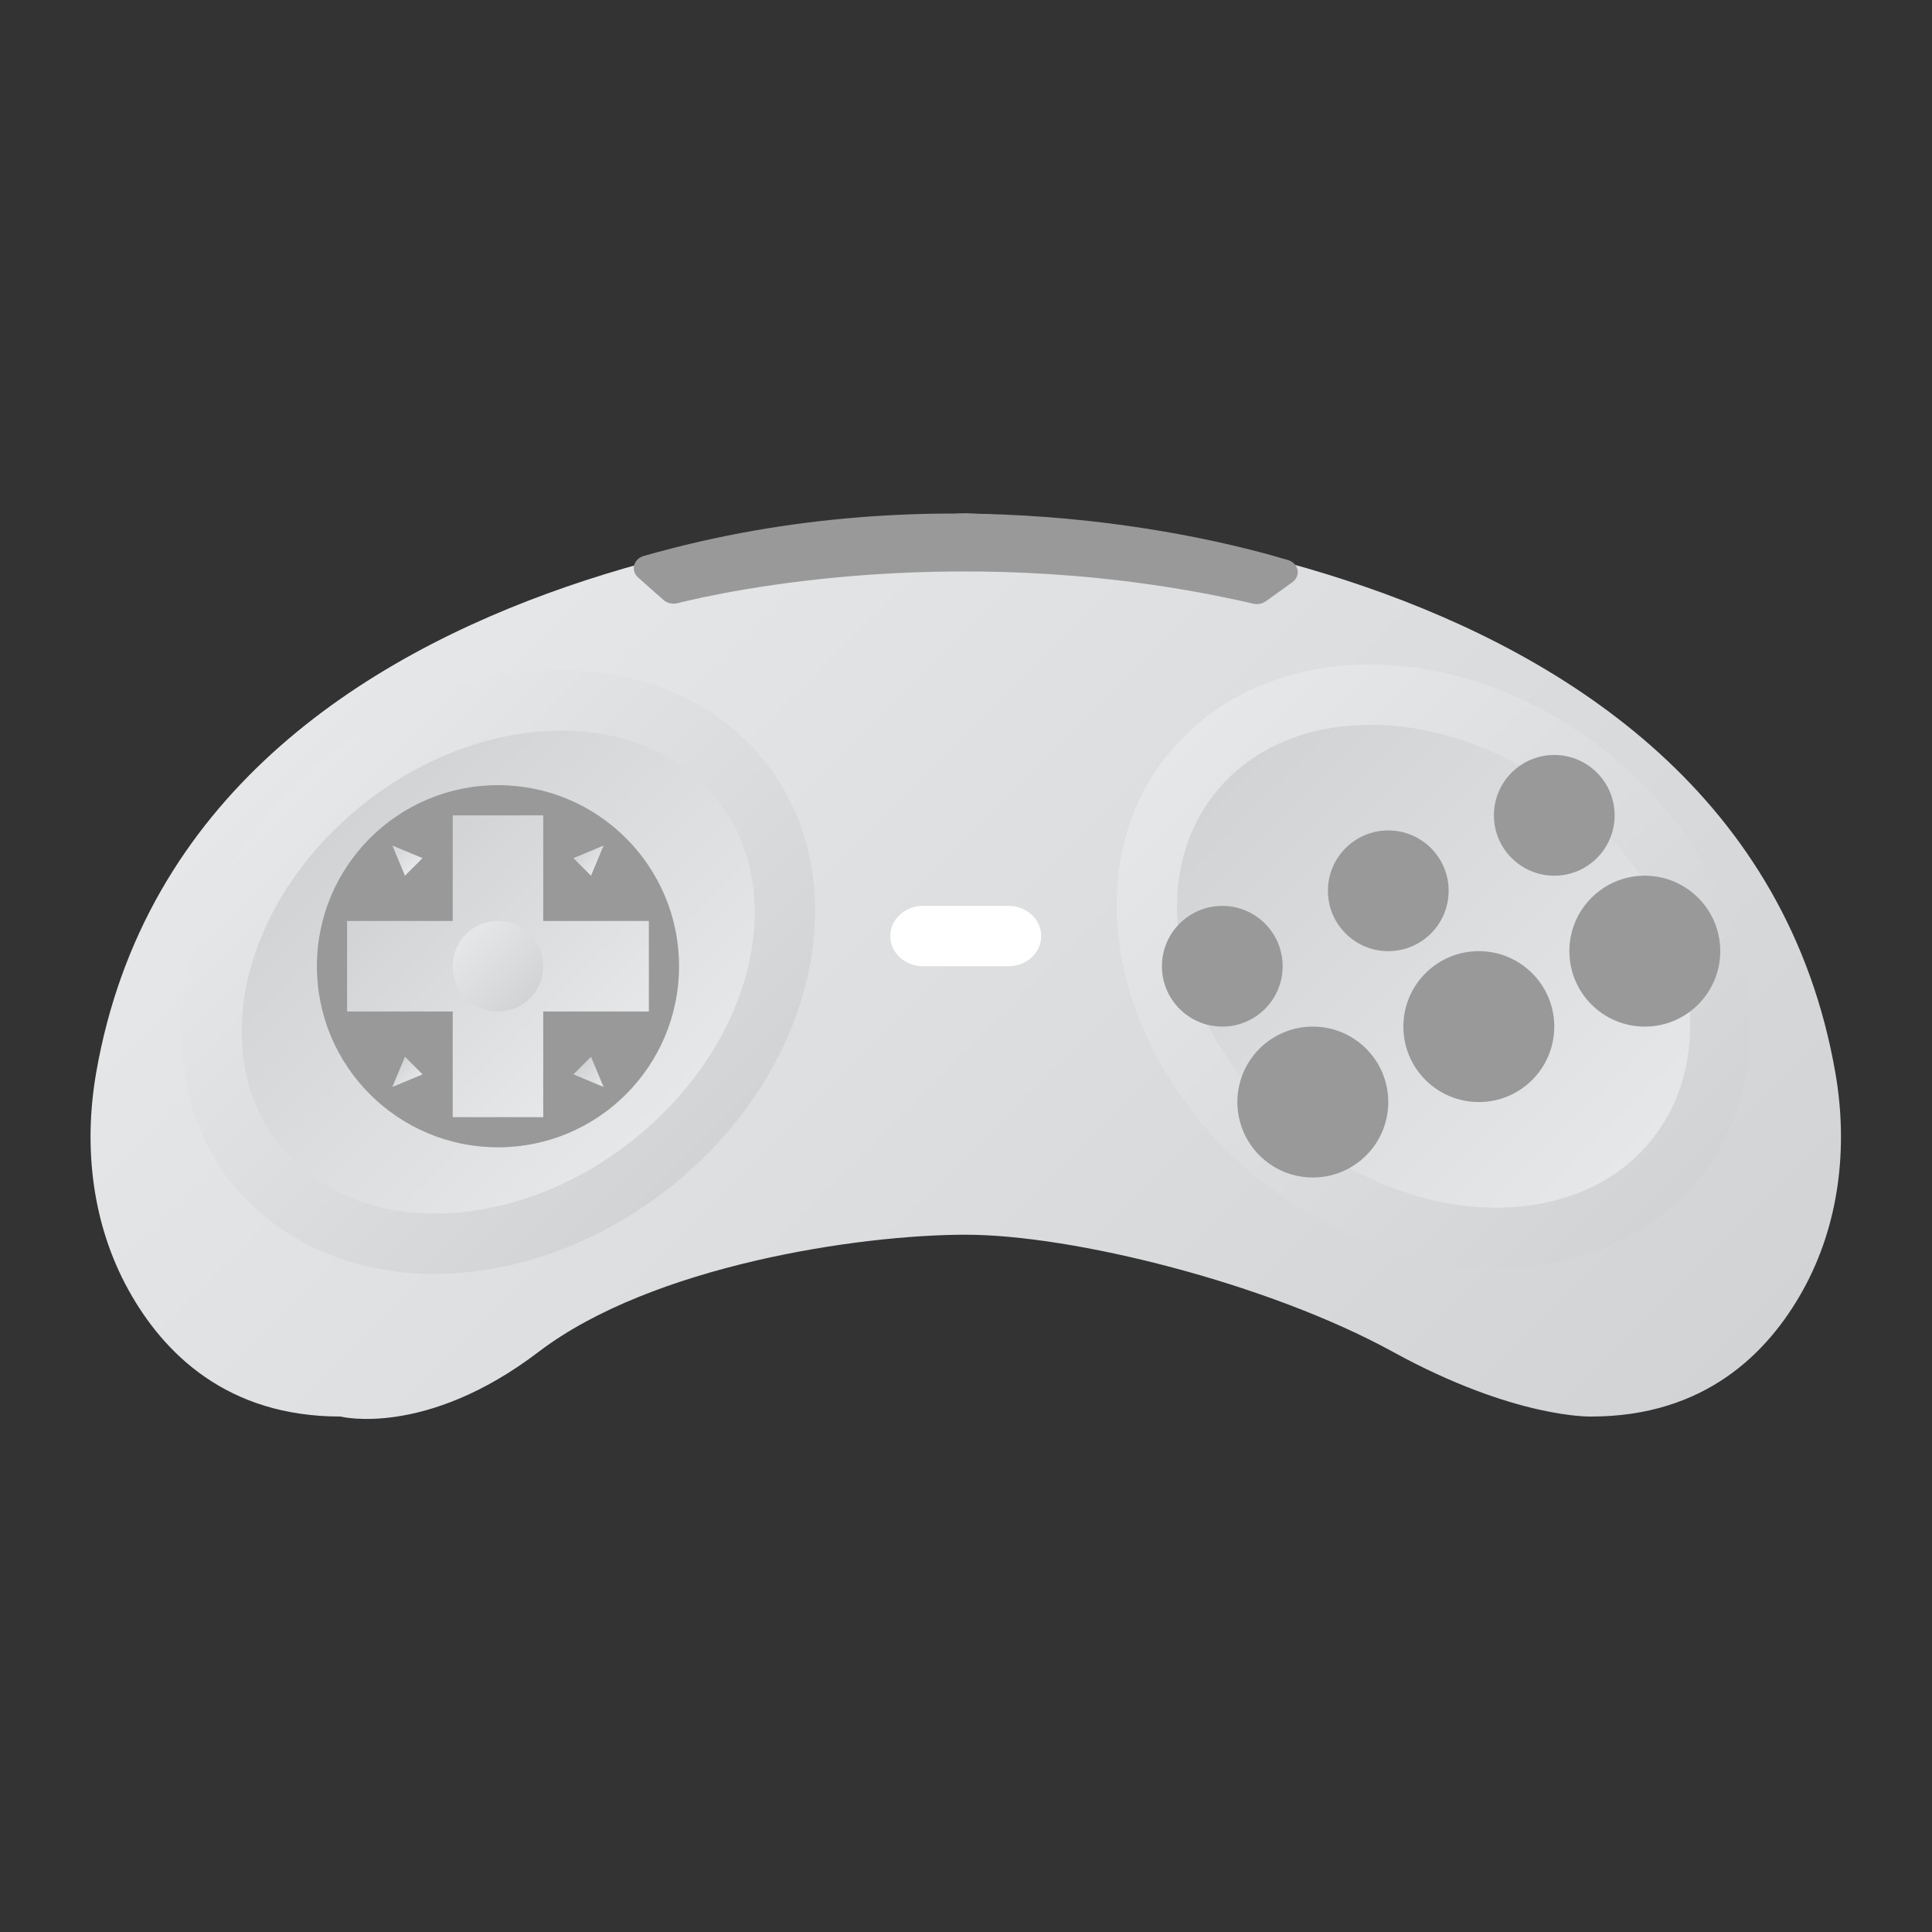 <?xml version="1.0" encoding="UTF-8" standalone="no"?>
<svg
   xmlns:dc="http://purl.org/dc/elements/1.1/"
   xmlns:cc="http://creativecommons.org/ns#"
   xmlns:rdf="http://www.w3.org/1999/02/22-rdf-syntax-ns#"
   xmlns:svg="http://www.w3.org/2000/svg"
   xmlns="http://www.w3.org/2000/svg"
   viewBox="0 0 341.333 341.333"
   height="256"
   width="256"
   xml:space="preserve"
   id="svg2"
   version="1.1"><rect x="0" y="0" width="341.333" height="341.333" fill="#333333" stroke="none"/><defs
     id="defs6"><clipPath
       id="clipPath18"
       clipPathUnits="userSpaceOnUse"><path
         id="path16"
         d="m 12.733,113.814 c -1.695,-9.789 -0.526,-20.026 4.308,-28.747 v 0 C 21.682,76.693 30.082,68.318 45.113,68.318 v 0 c 0,0 11.264,-2.86 26.28,8.578 v 0 C 86.411,88.333 113.835,92.417 128,92.417 v 0 c 14.166,0 40.016,-6.417 56.606,-15.521 v 0 c 16.208,-8.896 26.28,-8.578 26.28,-8.578 v 0 c 15.032,0 23.432,8.375 28.074,16.749 v 0 c 4.834,8.721 6.002,18.958 4.307,28.747 v 0 C 230.616,186.893 128,188 128,188 v 0 c 0,0 -102.615,-1.107 -115.267,-74.186" /></clipPath><linearGradient
       id="linearGradient28"
       spreadMethod="pad"
       gradientTransform="matrix(138.119,-138.119,-138.119,-138.119,58.94,179.222)"
       gradientUnits="userSpaceOnUse"
       y2="0"
       x2="1"
       y1="0"
       x1="0"><stop
         id="stop24"
         offset="0"
         style="stop-opacity:1;stop-color:#e6e7e8" /><stop
         id="stop26"
         offset="1"
         style="stop-opacity:1;stop-color:#d1d3d4" /></linearGradient><clipPath
       id="clipPath38"
       clipPathUnits="userSpaceOnUse"><path
         id="path36"
         d="M 74.516,167.227 C 64.151,167.226 53.423,163.44 44.307,156.566 v 0 C 24.48,141.615 18.094,116.29 30.072,100.112 v 0 C 36.135,91.923 46.148,87.227 57.545,87.227 v 0 c 10.362,0 21.09,3.786 30.207,10.662 v 0 c 19.827,14.95 26.212,40.274 14.235,56.452 v 0 c -6.063,8.189 -16.077,12.886 -27.471,12.886 z" /></clipPath><linearGradient
       id="linearGradient48"
       spreadMethod="pad"
       gradientTransform="matrix(51.827,-51.827,-51.827,-51.827,40.116,153.14)"
       gradientUnits="userSpaceOnUse"
       y2="0"
       x2="1"
       y1="0"
       x1="0"><stop
         id="stop44"
         offset="0"
         style="stop-opacity:1;stop-color:#e6e7e8" /><stop
         id="stop46"
         offset="1"
         style="stop-opacity:1;stop-color:#d1d3d4" /></linearGradient><clipPath
       id="clipPath58"
       clipPathUnits="userSpaceOnUse"><path
         id="path56"
         d="M 49.074,150.194 C 32.801,137.887 27.201,117.628 36.565,104.944 v 0 c 4.775,-6.469 12.517,-9.717 21.119,-9.717 v 0 c 8.265,0 17.326,3.003 25.3,9.033 v 0 c 16.273,12.307 21.873,32.566 12.51,45.25 v 0 c -4.776,6.468 -12.518,9.717 -21.119,9.717 v 0 c -8.266,-0.001 -17.327,-3.002 -25.301,-9.033" /></clipPath><linearGradient
       id="linearGradient68"
       spreadMethod="pad"
       gradientTransform="matrix(-40.569,40.569,40.569,40.569,86.314,106.942)"
       gradientUnits="userSpaceOnUse"
       y2="0"
       x2="1"
       y1="0"
       x1="0"><stop
         id="stop64"
         offset="0"
         style="stop-opacity:1;stop-color:#e6e7e8" /><stop
         id="stop66"
         offset="1"
         style="stop-opacity:1;stop-color:#d1d3d4" /></linearGradient><clipPath
       id="clipPath78"
       clipPathUnits="userSpaceOnUse"><path
         id="path76"
         d="m 181.513,168 c -11.395,0 -21.408,-4.697 -27.471,-12.886 v 0 c -11.977,-16.177 -5.591,-41.502 14.235,-56.452 v 0 C 177.395,91.786 188.122,88 198.484,88 v 0 c 11.397,0 21.41,4.696 27.474,12.885 v 0 c 11.978,16.178 5.591,41.503 -14.236,56.454 v 0 c -9.116,6.874 -19.844,10.66 -30.208,10.661 v 0 z" /></clipPath><linearGradient
       id="linearGradient88"
       spreadMethod="pad"
       gradientTransform="matrix(63.531,-63.531,-63.531,-63.531,158.234,159.766)"
       gradientUnits="userSpaceOnUse"
       y2="0"
       x2="1"
       y1="0"
       x1="0"><stop
         id="stop84"
         offset="0"
         style="stop-opacity:1;stop-color:#e6e7e8" /><stop
         id="stop86"
         offset="1"
         style="stop-opacity:1;stop-color:#d1d3d4" /></linearGradient><clipPath
       id="clipPath98"
       clipPathUnits="userSpaceOnUse"><path
         id="path96"
         d="m 160.536,150.283 c -9.364,-12.684 -3.763,-32.943 12.509,-45.249 v 0 C 181.02,99.003 190.08,96 198.346,96 v 0 c 8.601,0 16.343,3.248 21.118,9.717 v 0 c 9.365,12.684 3.764,32.943 -12.509,45.25 v 0 c -7.975,6.031 -17.034,9.032 -25.301,9.033 v 0 c -8.601,0.001 -16.343,-3.249 -21.118,-9.717" /></clipPath><linearGradient
       id="linearGradient108"
       spreadMethod="pad"
       gradientTransform="matrix(-52.1,52.1,52.1,52.1,216.05,101.95)"
       gradientUnits="userSpaceOnUse"
       y2="0"
       x2="1"
       y1="0"
       x1="0"><stop
         id="stop104"
         offset="0"
         style="stop-opacity:1;stop-color:#e6e7e8" /><stop
         id="stop106"
         offset="1"
         style="stop-opacity:1;stop-color:#d1d3d4" /></linearGradient><clipPath
       id="clipPath118"
       clipPathUnits="userSpaceOnUse"><path
         id="path116"
         d="M 0,256 H 256 V 0 H 0 Z" /></clipPath><clipPath
       id="clipPath130"
       clipPathUnits="userSpaceOnUse"><path
         id="path128"
         d="M 60,148 V 134 H 46 v -12 h 14 v -14 h 12 v 14 h 14 v 12 H 72 v 14 z" /></clipPath><linearGradient
       id="linearGradient140"
       spreadMethod="pad"
       gradientTransform="matrix(-26,26,26,26,79,115)"
       gradientUnits="userSpaceOnUse"
       y2="0"
       x2="1"
       y1="0"
       x1="0"><stop
         id="stop136"
         offset="0"
         style="stop-opacity:1;stop-color:#e6e7e8" /><stop
         id="stop138"
         offset="1"
         style="stop-opacity:1;stop-color:#d1d3d4" /></linearGradient><clipPath
       id="clipPath150"
       clipPathUnits="userSpaceOnUse"><path
         id="path148"
         d="M 76,142.329 78.329,140 80,144 Z" /></clipPath><linearGradient
       id="linearGradient160"
       spreadMethod="pad"
       gradientTransform="matrix(-2.328,2.328,2.328,2.328,79.746,141.418)"
       gradientUnits="userSpaceOnUse"
       y2="0"
       x2="1"
       y1="0"
       x1="0"><stop
         id="stop156"
         offset="0"
         style="stop-opacity:1;stop-color:#e6e7e8" /><stop
         id="stop158"
         offset="1"
         style="stop-opacity:1;stop-color:#d1d3d4" /></linearGradient><clipPath
       id="clipPath170"
       clipPathUnits="userSpaceOnUse"><path
         id="path168"
         d="M 53.672,140 56,142.329 52,144 Z" /></clipPath><linearGradient
       id="linearGradient180"
       spreadMethod="pad"
       gradientTransform="matrix(-2.836,2.836,2.836,2.836,54.836,141.164)"
       gradientUnits="userSpaceOnUse"
       y2="0"
       x2="1"
       y1="0"
       x1="0"><stop
         id="stop176"
         offset="0"
         style="stop-opacity:1;stop-color:#e6e7e8" /><stop
         id="stop178"
         offset="1"
         style="stop-opacity:1;stop-color:#d1d3d4" /></linearGradient><clipPath
       id="clipPath190"
       clipPathUnits="userSpaceOnUse"><path
         id="path188"
         d="m 52,112 4,1.672 -2.328,2.328 z" /></clipPath><linearGradient
       id="linearGradient200"
       spreadMethod="pad"
       gradientTransform="matrix(-2.328,2.328,2.328,2.328,54.582,112.254)"
       gradientUnits="userSpaceOnUse"
       y2="0"
       x2="1"
       y1="0"
       x1="0"><stop
         id="stop196"
         offset="0"
         style="stop-opacity:1;stop-color:#e6e7e8" /><stop
         id="stop198"
         offset="1"
         style="stop-opacity:1;stop-color:#d1d3d4" /></linearGradient><clipPath
       id="clipPath210"
       clipPathUnits="userSpaceOnUse"><path
         id="path208"
         d="M 76,113.672 80,112 78.329,116 Z" /></clipPath><linearGradient
       id="linearGradient220"
       spreadMethod="pad"
       gradientTransform="matrix(-2.836,2.836,2.836,2.836,80,112)"
       gradientUnits="userSpaceOnUse"
       y2="0"
       x2="1"
       y1="0"
       x1="0"><stop
         id="stop216"
         offset="0"
         style="stop-opacity:1;stop-color:#e6e7e8" /><stop
         id="stop218"
         offset="1"
         style="stop-opacity:1;stop-color:#d1d3d4" /></linearGradient><clipPath
       id="clipPath230"
       clipPathUnits="userSpaceOnUse"><path
         id="path228"
         d="m 60,128 c 0,-3.314 2.686,-6 6,-6 v 0 c 3.314,0 6,2.686 6,6 v 0 c 0,3.314 -2.686,6 -6,6 v 0 c -3.314,0 -6,-2.686 -6,-6" /></clipPath><linearGradient
       id="linearGradient240"
       spreadMethod="pad"
       gradientTransform="matrix(8.485,-8.485,-8.485,-8.485,61.757,132.243)"
       gradientUnits="userSpaceOnUse"
       y2="0"
       x2="1"
       y1="0"
       x1="0"><stop
         id="stop236"
         offset="0"
         style="stop-opacity:1;stop-color:#e6e7e8" /><stop
         id="stop238"
         offset="1"
         style="stop-opacity:1;stop-color:#d1d3d4" /></linearGradient><clipPath
       id="clipPath250"
       clipPathUnits="userSpaceOnUse"><path
         id="path248"
         d="M 0,256 H 256 V 0 H 0 Z" /></clipPath></defs><g
     transform="matrix(1.333,0,0,-1.333,0,341.333)"
     id="g10"><g
       id="g12"><g
         clip-path="url(#clipPath18)"
         id="g14"><g
           id="g20"><g
             id="g22"><path
               id="path30"
               style="fill:url(#linearGradient28);stroke:none"
               d="m 12.733,113.814 c -1.695,-9.789 -0.526,-20.026 4.308,-28.747 v 0 C 21.682,76.693 30.082,68.318 45.113,68.318 v 0 c 0,0 11.264,-2.86 26.28,8.578 v 0 C 86.411,88.333 113.835,92.417 128,92.417 v 0 c 14.166,0 40.016,-6.417 56.606,-15.521 v 0 c 16.208,-8.896 26.28,-8.578 26.28,-8.578 v 0 c 15.032,0 23.432,8.375 28.074,16.749 v 0 c 4.834,8.721 6.002,18.958 4.307,28.747 v 0 C 230.616,186.893 128,188 128,188 v 0 c 0,0 -102.615,-1.107 -115.267,-74.186" /></g></g></g></g><g
       id="g32"><g
         clip-path="url(#clipPath38)"
         id="g34"><g
           id="g40"><g
             id="g42"><path
               id="path50"
               style="fill:url(#linearGradient48);stroke:none"
               d="M 74.516,167.227 C 64.151,167.226 53.423,163.44 44.307,156.566 v 0 C 24.48,141.615 18.094,116.29 30.072,100.112 v 0 C 36.135,91.923 46.148,87.227 57.545,87.227 v 0 c 10.362,0 21.09,3.786 30.207,10.662 v 0 c 19.827,14.95 26.212,40.274 14.235,56.452 v 0 c -6.063,8.189 -16.077,12.886 -27.471,12.886 z" /></g></g></g></g><g
       id="g52"><g
         clip-path="url(#clipPath58)"
         id="g54"><g
           id="g60"><g
             id="g62"><path
               id="path70"
               style="fill:url(#linearGradient68);stroke:none"
               d="M 49.074,150.194 C 32.801,137.887 27.201,117.628 36.565,104.944 v 0 c 4.775,-6.469 12.517,-9.717 21.119,-9.717 v 0 c 8.265,0 17.326,3.003 25.3,9.033 v 0 c 16.273,12.307 21.873,32.566 12.51,45.25 v 0 c -4.776,6.468 -12.518,9.717 -21.119,9.717 v 0 c -8.266,-0.001 -17.327,-3.002 -25.301,-9.033" /></g></g></g></g><g
       id="g72"><g
         clip-path="url(#clipPath78)"
         id="g74"><g
           id="g80"><g
             id="g82"><path
               id="path90"
               style="fill:url(#linearGradient88);stroke:none"
               d="m 181.513,168 c -11.395,0 -21.408,-4.697 -27.471,-12.886 v 0 c -11.977,-16.177 -5.591,-41.502 14.235,-56.452 v 0 C 177.395,91.786 188.122,88 198.484,88 v 0 c 11.397,0 21.41,4.696 27.474,12.885 v 0 c 11.978,16.178 5.591,41.503 -14.236,56.454 v 0 c -9.116,6.874 -19.844,10.66 -30.208,10.661 v 0 z" /></g></g></g></g><g
       id="g92"><g
         clip-path="url(#clipPath98)"
         id="g94"><g
           id="g100"><g
             id="g102"><path
               id="path110"
               style="fill:url(#linearGradient108);stroke:none"
               d="m 160.536,150.283 c -9.364,-12.684 -3.763,-32.943 12.509,-45.249 v 0 C 181.02,99.003 190.08,96 198.346,96 v 0 c 8.601,0 16.343,3.248 21.118,9.717 v 0 c 9.365,12.684 3.764,32.943 -12.509,45.25 v 0 c -7.975,6.031 -17.034,9.032 -25.301,9.033 v 0 c -8.601,0.001 -16.343,-3.249 -21.118,-9.717" /></g></g></g></g><g
       id="g112"><g
         clip-path="url(#clipPath118)"
         id="g114"><g
           transform="translate(90,128)"
           id="g120"><path
             id="path122"
             style="fill:#999999;fill-opacity:1;fill-rule:nonzero;stroke:none"
             d="m 0,0 c 0,-13.255 -10.745,-24 -24,-24 -13.255,0 -24,10.745 -24,24 0,13.255 10.745,24 24,24 C -10.745,24 0,13.255 0,0" /></g></g></g><g
       id="g124"><g
         clip-path="url(#clipPath130)"
         id="g126"><g
           id="g132"><g
             id="g134"><path
               id="path142"
               style="fill:url(#linearGradient140);stroke:none"
               d="M 60,148 V 134 H 46 v -12 h 14 v -14 h 12 v 14 h 14 v 12 H 72 v 14 z" /></g></g></g></g><g
       id="g144"><g
         clip-path="url(#clipPath150)"
         id="g146"><g
           id="g152"><g
             id="g154"><path
               id="path162"
               style="fill:url(#linearGradient160);stroke:none"
               d="M 76,142.329 78.329,140 80,144 Z" /></g></g></g></g><g
       id="g164"><g
         clip-path="url(#clipPath170)"
         id="g166"><g
           id="g172"><g
             id="g174"><path
               id="path182"
               style="fill:url(#linearGradient180);stroke:none"
               d="M 53.672,140 56,142.329 52,144 Z" /></g></g></g></g><g
       id="g184"><g
         clip-path="url(#clipPath190)"
         id="g186"><g
           id="g192"><g
             id="g194"><path
               id="path202"
               style="fill:url(#linearGradient200);stroke:none"
               d="m 52,112 4,1.672 -2.328,2.328 z" /></g></g></g></g><g
       id="g204"><g
         clip-path="url(#clipPath210)"
         id="g206"><g
           id="g212"><g
             id="g214"><path
               id="path222"
               style="fill:url(#linearGradient220);stroke:none"
               d="M 76,113.672 80,112 78.329,116 Z" /></g></g></g></g><g
       id="g224"><g
         clip-path="url(#clipPath230)"
         id="g226"><g
           id="g232"><g
             id="g234"><path
               id="path242"
               style="fill:url(#linearGradient240);stroke:none"
               d="m 60,128 c 0,-3.314 2.686,-6 6,-6 v 0 c 3.314,0 6,2.686 6,6 v 0 c 0,3.314 -2.686,6 -6,6 v 0 c -3.314,0 -6,-2.686 -6,-6" /></g></g></g></g><g
       id="g244"><g
         clip-path="url(#clipPath250)"
         id="g246"><g
           transform="translate(133.668,128)"
           id="g252"><path
             id="path254"
             style="fill:#ffffff;fill-opacity:1;fill-rule:nonzero;stroke:none"
             d="m 0,0 h -11.335 c -2.393,0 -4.333,1.79 -4.333,3.997 v 0.006 c 0,2.207 1.94,3.997 4.333,3.997 H 0 C 2.393,8 4.332,6.21 4.332,4.003 V 3.997 C 4.332,1.79 2.393,0 0,0" /></g><g
           transform="translate(184,110)"
           id="g256"><path
             id="path258"
             style="fill:#999999;fill-opacity:1;fill-rule:nonzero;stroke:none"
             d="m 0,0 c 0,-5.523 -4.477,-10 -10,-10 -5.523,0 -10,4.477 -10,10 0,5.523 4.477,10 10,10 C -4.477,10 0,5.523 0,0" /></g><g
           transform="translate(206,120)"
           id="g260"><path
             id="path262"
             style="fill:#999999;fill-opacity:1;fill-rule:nonzero;stroke:none"
             d="m 0,0 c 0,-5.523 -4.477,-10 -10,-10 -5.523,0 -10,4.477 -10,10 0,5.523 4.477,10 10,10 C -4.477,10 0,5.523 0,0" /></g><g
           transform="translate(228,130)"
           id="g264"><path
             id="path266"
             style="fill:#999999;fill-opacity:1;fill-rule:nonzero;stroke:none"
             d="m 0,0 c 0,-5.523 -4.477,-10 -10,-10 -5.523,0 -10,4.477 -10,10 0,5.523 4.477,10 10,10 C -4.477,10 0,5.523 0,0" /></g><g
           transform="translate(170,128)"
           id="g268"><path
             id="path270"
             style="fill:#999999;fill-opacity:1;fill-rule:nonzero;stroke:none"
             d="m 0,0 c 0,-4.418 -3.582,-8 -8,-8 -4.418,0 -8,3.582 -8,8 0,4.418 3.582,8 8,8 4.418,0 8,-3.582 8,-8" /></g><g
           transform="translate(192,138)"
           id="g272"><path
             id="path274"
             style="fill:#999999;fill-opacity:1;fill-rule:nonzero;stroke:none"
             d="m 0,0 c 0,-4.418 -3.582,-8 -8,-8 -4.418,0 -8,3.582 -8,8 0,4.418 3.582,8 8,8 4.418,0 8,-3.582 8,-8" /></g><g
           transform="translate(214,148)"
           id="g276"><path
             id="path278"
             style="fill:#999999;fill-opacity:1;fill-rule:nonzero;stroke:none"
             d="m 0,0 c 0,-4.418 -3.582,-8 -8,-8 -4.418,0 -8,3.582 -8,8 0,4.418 3.582,8 8,8 4.418,0 8,-3.582 8,-8" /></g><g
           transform="translate(89.776,176.113)"
           id="g280"><path
             id="path282"
             style="fill:#999999;fill-opacity:1;fill-rule:nonzero;stroke:none"
             d="m 0,0 c 6.124,1.533 38.414,8.696 76.332,-0.058 0.576,-0.133 1.19,-0.02 1.654,0.313 l 3.516,2.522 C 82.68,3.622 82.363,5.298 80.932,5.725 70.324,8.894 34.974,17.547 -4.466,6.261 -5.821,5.873 -6.221,4.314 -5.209,3.418 l 3.37,-2.986 C -1.356,0.003 -0.654,-0.164 0,0" /></g></g></g></g></svg>